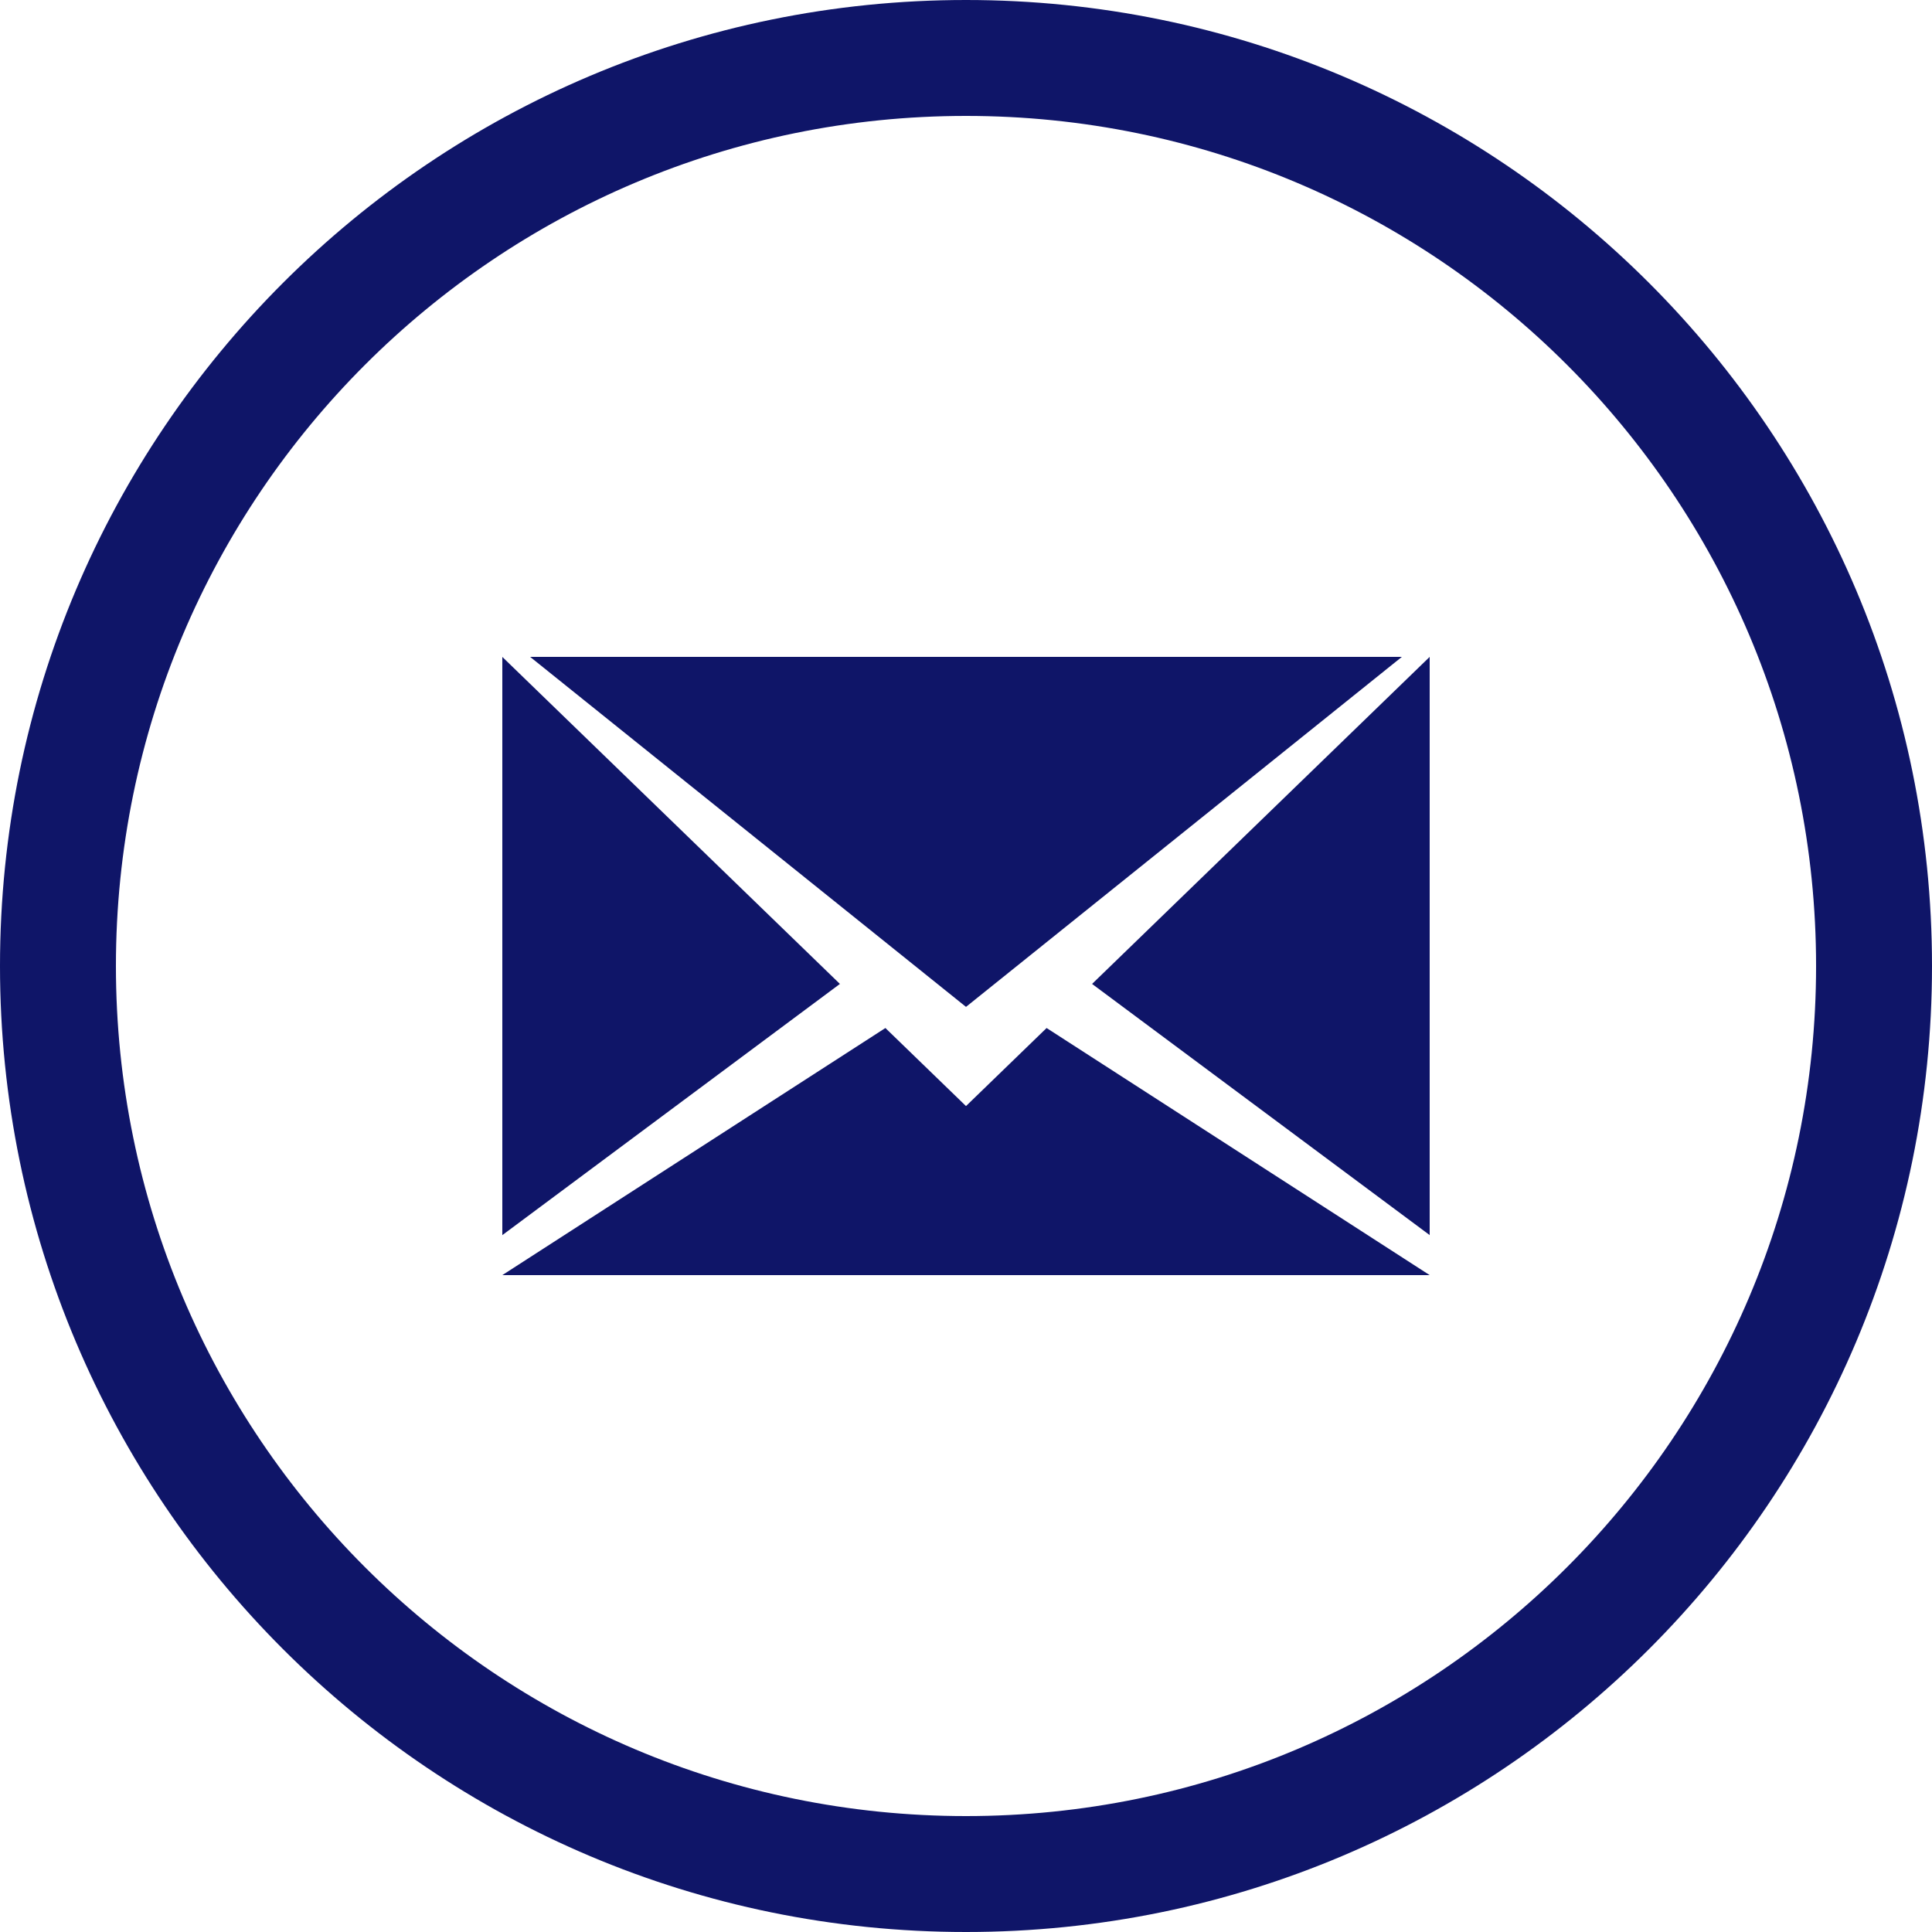<svg width="50" height="50" xmlns="http://www.w3.org/2000/svg">
 <title/>

 <g>
  <title>background</title>
  <rect fill="none" id="canvas_background" height="402" width="582" y="-1" x="-1"/>
 </g>
 <g>
  <title>Layer 1</title>
  <g id="Page-1" fill-rule="evenodd" fill="none">
   <g id="Mail" fill="#000000">
    <path fill="#0f1568" id="Oval-1" d="m25,0c-13.807,0 -25,11.193 -25,25c0,13.807 11.193,25 25,25c13.807,0 25,-11.193 25,-25c0,-13.807 -11.193,-25 -25,-25zm0,3c-12.15,0 -22,9.85 -22,22c0,12.15 9.85,22 22,22c12.15,0 22,-9.85 22,-22c0,-12.15 -9.85,-22 -22,-22zm12,28.965l0,-14.965l-8.737,8.464l8.737,6.5zm-24,0l8.737,-6.501l-8.737,-8.463l0,14.965zm9.914,-5.36l-9.914,6.395l24,0l-9.914,-6.395l-2.086,2.02l-2.086,-2.02zm-9.194,-9.605l11.28,9.058l11.28,-9.058l-22.56,0zm0,0"/>
   </g>
  </g>
 </g>
</svg>